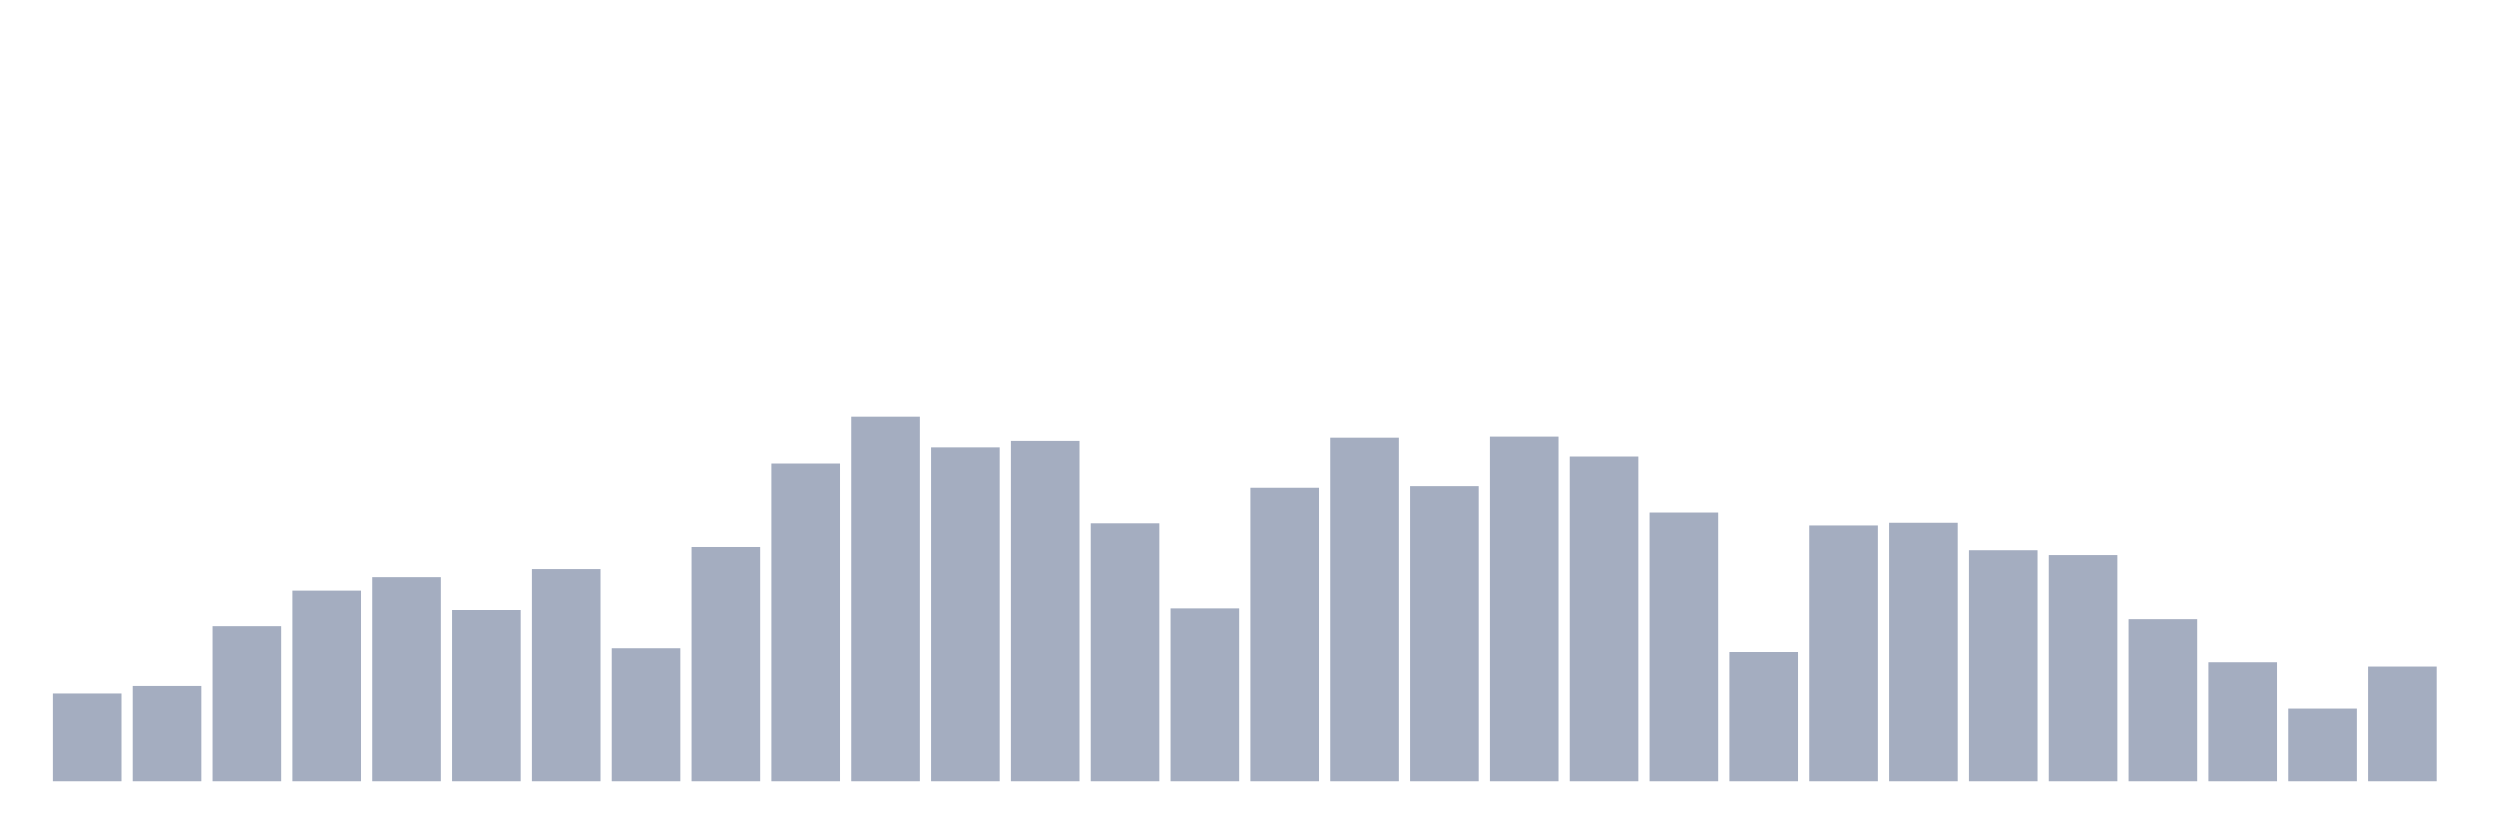 <svg xmlns="http://www.w3.org/2000/svg" viewBox="0 0 480 160"><g transform="translate(10,10)"><rect class="bar" x="0.153" width="13.175" y="123.146" height="16.854" fill="rgb(164,173,192)"></rect><rect class="bar" x="15.482" width="13.175" y="121.699" height="18.301" fill="rgb(164,173,192)"></rect><rect class="bar" x="30.81" width="13.175" y="110.222" height="29.778" fill="rgb(164,173,192)"></rect><rect class="bar" x="46.138" width="13.175" y="103.397" height="36.603" fill="rgb(164,173,192)"></rect><rect class="bar" x="61.466" width="13.175" y="100.812" height="39.188" fill="rgb(164,173,192)"></rect><rect class="bar" x="76.794" width="13.175" y="107.12" height="32.88" fill="rgb(164,173,192)"></rect><rect class="bar" x="92.123" width="13.175" y="99.261" height="40.739" fill="rgb(164,173,192)"></rect><rect class="bar" x="107.451" width="13.175" y="114.461" height="25.539" fill="rgb(164,173,192)"></rect><rect class="bar" x="122.779" width="13.175" y="95.022" height="44.978" fill="rgb(164,173,192)"></rect><rect class="bar" x="138.107" width="13.175" y="78.996" height="61.004" fill="rgb(164,173,192)"></rect><rect class="bar" x="153.436" width="13.175" y="70" height="70" fill="rgb(164,173,192)"></rect><rect class="bar" x="168.764" width="13.175" y="75.894" height="64.106" fill="rgb(164,173,192)"></rect><rect class="bar" x="184.092" width="13.175" y="74.653" height="65.347" fill="rgb(164,173,192)"></rect><rect class="bar" x="199.42" width="13.175" y="90.473" height="49.527" fill="rgb(164,173,192)"></rect><rect class="bar" x="214.748" width="13.175" y="106.809" height="33.191" fill="rgb(164,173,192)"></rect><rect class="bar" x="230.077" width="13.175" y="83.648" height="56.352" fill="rgb(164,173,192)"></rect><rect class="bar" x="245.405" width="13.175" y="74.032" height="65.968" fill="rgb(164,173,192)"></rect><rect class="bar" x="260.733" width="13.175" y="83.338" height="56.662" fill="rgb(164,173,192)"></rect><rect class="bar" x="276.061" width="13.175" y="73.826" height="66.174" fill="rgb(164,173,192)"></rect><rect class="bar" x="291.39" width="13.175" y="77.651" height="62.349" fill="rgb(164,173,192)"></rect><rect class="bar" x="306.718" width="13.175" y="88.405" height="51.595" fill="rgb(164,173,192)"></rect><rect class="bar" x="322.046" width="13.175" y="115.185" height="24.815" fill="rgb(164,173,192)"></rect><rect class="bar" x="337.374" width="13.175" y="90.886" height="49.114" fill="rgb(164,173,192)"></rect><rect class="bar" x="352.702" width="13.175" y="90.369" height="49.631" fill="rgb(164,173,192)"></rect><rect class="bar" x="368.031" width="13.175" y="95.643" height="44.357" fill="rgb(164,173,192)"></rect><rect class="bar" x="383.359" width="13.175" y="96.573" height="43.427" fill="rgb(164,173,192)"></rect><rect class="bar" x="398.687" width="13.175" y="108.877" height="31.123" fill="rgb(164,173,192)"></rect><rect class="bar" x="414.015" width="13.175" y="117.149" height="22.851" fill="rgb(164,173,192)"></rect><rect class="bar" x="429.344" width="13.175" y="126.041" height="13.959" fill="rgb(164,173,192)"></rect><rect class="bar" x="444.672" width="13.175" y="117.976" height="22.024" fill="rgb(164,173,192)"></rect></g></svg>